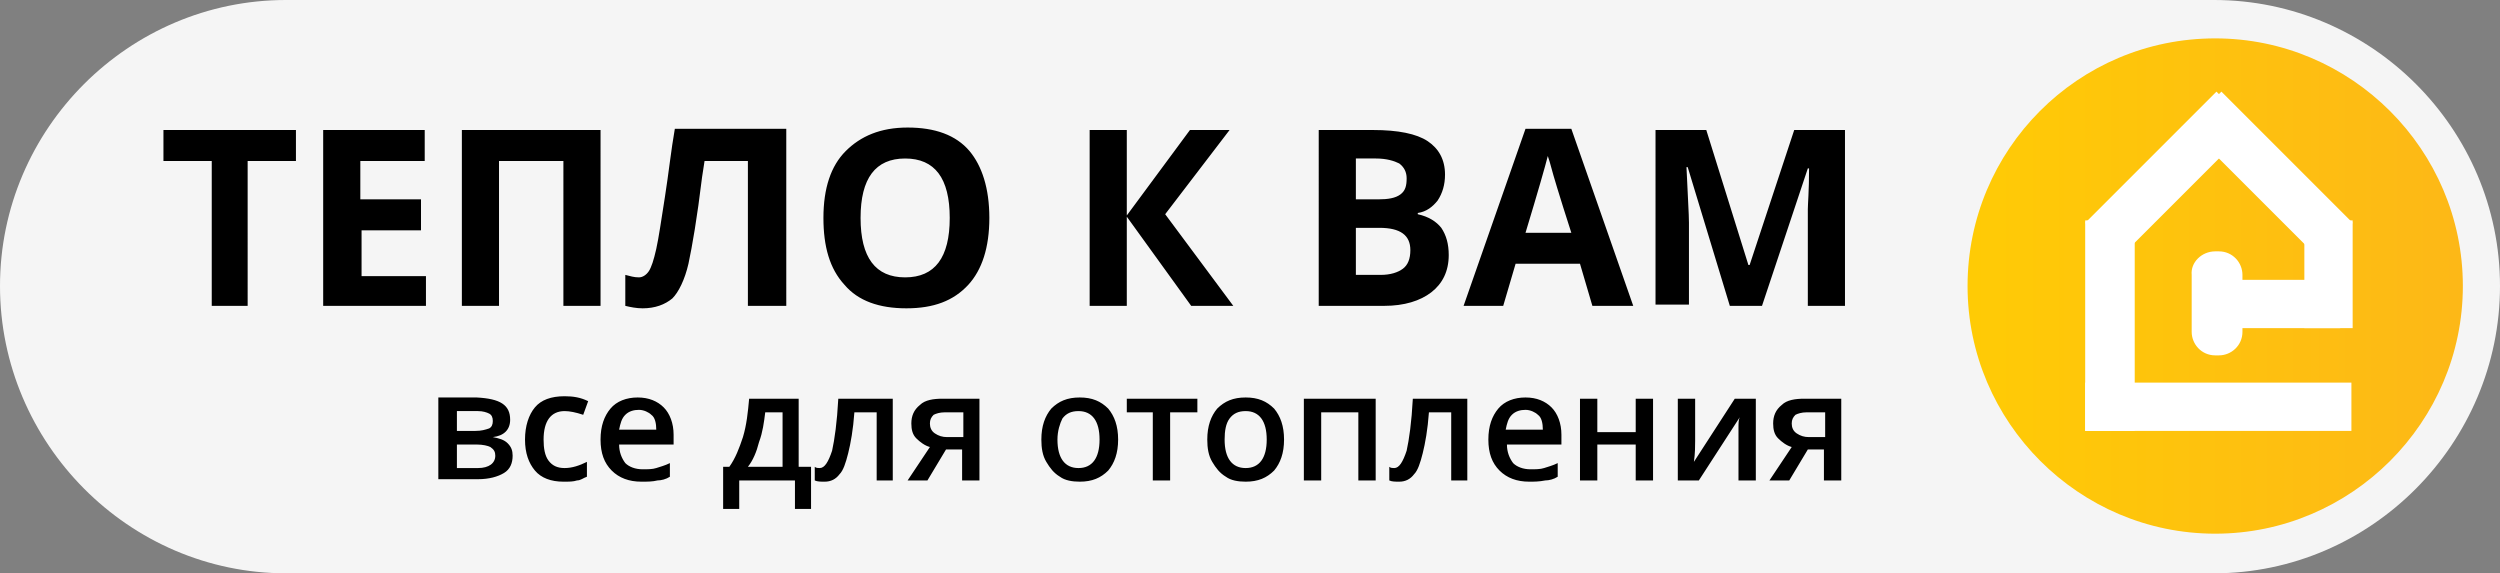 <?xml version="1.0" encoding="utf-8"?>
<!-- Generator: Adobe Illustrator 22.0.1, SVG Export Plug-In . SVG Version: 6.00 Build 0)  -->
<svg version="1.1" id="Layer_1" xmlns="http://www.w3.org/2000/svg" xmlns:xlink="http://www.w3.org/1999/xlink" x="0px" y="0px"
	 viewBox="0 0 201.9 46.3" style="enable-background:new 0 0 201.9 46.3;" xml:space="preserve">
<rect x="0" y="0" width="201.9" height="46.3" fill="#808080" stroke="none"/>
<style type="text/css">
	.st0{fill:#F5F5F5;}
	.st1{fill-rule:evenodd;clip-rule:evenodd;fill:url(#SVGID_1_);}
	.st2{fill-rule:evenodd;clip-rule:evenodd;fill:#FFFFFF;}
</style>
<path class="st0" d="M178.8,46.3H23.1C10.4,46.3,0,35.8,0,23.1v0C0,10.4,10.4,0,23.1,0l155.7,0c12.7,0,23.1,10.4,23.1,23.1v0
	C201.9,35.8,191.5,46.3,178.8,46.3z"/>
<linearGradient id="SVGID_1_" gradientUnits="userSpaceOnUse" x1="158.882" y1="23.125" x2="198.869" y2="23.125">
	<stop  offset="1.027034e-07" style="stop-color:#FFCB05"/>
	<stop  offset="1" style="stop-color:#FDB817"/>
</linearGradient>
<path class="st1" d="M178.9,3.1c11,0,20,9,20,20c0,11-9,20-20,20s-20-9-20-20C158.9,12.1,167.8,3.1,178.9,3.1L178.9,3.1z"/>
<g>
	<path class="st2" d="M178.9,20.3h0.3c1.1,0,1.9,0.9,1.9,1.9v4.6c0,1.1-0.9,1.9-1.9,1.9h-0.3c-1.1,0-1.9-0.9-1.9-1.9v-4.6
		C176.9,21.2,177.8,20.3,178.9,20.3L178.9,20.3z"/>
	<polygon class="st2" points="179.5,22.6 189,22.6 189,26.5 179.5,26.5 179.5,22.6 	"/>
	<polygon class="st2" points="168.4,30.9 189.9,30.9 189.9,34.8 168.4,34.8 168.4,30.9 	"/>
	<polygon class="st2" points="168.4,34.8 168.4,17.8 172.4,17.8 172.4,34.8 168.4,34.8 	"/>
	<polygon class="st2" points="186.1,26.5 186.1,17.8 190,17.8 190,26.5 186.1,26.5 	"/>
	<polygon class="st2" points="168.4,18 179,7.4 181.8,10.2 171.2,20.8 168.4,18 	"/>
	<polygon class="st2" points="190,18 179.4,7.4 176.6,10.2 187.2,20.8 190,18 	"/>
</g>
<path d="M20.1,24.7h-3V13h-3.9v-2.5h10.7V13h-3.9V24.7L20.1,24.7z M34.3,24.7h-8.2V10.5h8.2v2.5h-5.2v3.1H34v2.5h-4.8v3.7h5.2V24.7
	L34.3,24.7z M48.5,24.7h-3V13h-5.2v11.7h-3V10.5h11.2V24.7L48.5,24.7z M63.4,24.7h-3V13h-3.5l-0.2,1.3c-0.4,3.3-0.8,5.6-1.1,7
	c-0.3,1.3-0.8,2.3-1.3,2.8c-0.6,0.5-1.4,0.8-2.4,0.8c-0.5,0-1-0.1-1.4-0.2v-2.5c0.4,0.1,0.7,0.2,1.1,0.2c0.3,0,0.6-0.2,0.8-0.5
	c0.2-0.3,0.4-0.9,0.6-1.8c0.2-0.9,0.4-2.3,0.7-4.2c0.3-1.9,0.5-3.8,0.8-5.5h9V24.7L63.4,24.7z M79.9,17.6c0,2.4-0.6,4.2-1.7,5.4
	c-1.2,1.3-2.8,1.9-5,1.9c-2.2,0-3.9-0.6-5-1.9c-1.2-1.3-1.7-3.1-1.7-5.4c0-2.4,0.6-4.2,1.8-5.4c1.2-1.2,2.8-1.9,5-1.9
	c2.2,0,3.9,0.6,5,1.9C79.3,13.4,79.9,15.2,79.9,17.6L79.9,17.6z M69.5,17.6c0,1.6,0.3,2.8,0.9,3.6c0.6,0.8,1.5,1.2,2.7,1.2
	c2.4,0,3.6-1.6,3.6-4.8c0-3.2-1.2-4.8-3.6-4.8c-1.2,0-2.1,0.4-2.7,1.2C69.8,14.8,69.5,16,69.5,17.6L69.5,17.6z M99.6,24.7h-3.4
	L91,17.5v7.2h-3V10.5h3v6.9l5.1-6.9h3.2l-5.2,6.8L99.6,24.7L99.6,24.7z M106.5,10.5h4.4c2,0,3.5,0.3,4.4,0.9
	c0.9,0.6,1.4,1.5,1.4,2.7c0,0.8-0.2,1.5-0.6,2.1c-0.4,0.5-0.9,0.9-1.6,1v0.1c0.9,0.2,1.5,0.6,1.9,1.1c0.4,0.6,0.6,1.3,0.6,2.2
	c0,1.3-0.5,2.3-1.4,3c-0.9,0.7-2.2,1.1-3.8,1.1h-5.3V10.5L106.5,10.5z M109.5,16.1h1.8c0.8,0,1.4-0.1,1.8-0.4
	c0.4-0.3,0.5-0.7,0.5-1.3c0-0.5-0.2-0.9-0.6-1.2c-0.4-0.2-1-0.4-1.9-0.4h-1.6V16.1L109.5,16.1z M109.5,18.5v3.7h2
	c0.8,0,1.4-0.2,1.8-0.5c0.4-0.3,0.6-0.8,0.6-1.5c0-1.2-0.8-1.8-2.5-1.8H109.5L109.5,18.5z M128.6,24.7l-1-3.4h-5.2l-1,3.4h-3.2
	l5-14.3h3.7l5,14.3H128.6L128.6,24.7z M126.9,18.8c-1-3.1-1.5-4.8-1.6-5.2c-0.1-0.4-0.2-0.7-0.3-1c-0.2,0.8-0.8,2.9-1.8,6.2H126.9
	L126.9,18.8z M139.7,24.7l-3.4-11.2h-0.1c0.1,2.3,0.2,3.8,0.2,4.5v6.6h-2.7V10.5h4.1l3.4,10.9h0.1l3.6-10.9h4.1v14.2H146v-6.7
	c0-0.3,0-0.7,0-1.1c0-0.4,0.1-1.5,0.1-3.3h-0.1l-3.7,11.1H139.7L139.7,24.7z"/>
<path d="M41.2,33.9c0,0.8-0.5,1.3-1.4,1.4v0c0.5,0.1,0.9,0.2,1.2,0.5c0.3,0.3,0.4,0.6,0.4,1c0,0.6-0.2,1.1-0.7,1.4
	c-0.5,0.3-1.2,0.5-2.1,0.5h-3.2v-6.6h3.1C40.4,32.2,41.2,32.7,41.2,33.9L41.2,33.9z M40,36.8c0-0.3-0.1-0.5-0.4-0.7
	c-0.2-0.1-0.6-0.2-1.1-0.2h-1.6v1.9h1.7C39.5,37.8,40,37.4,40,36.8L40,36.8z M39.8,34c0-0.3-0.1-0.5-0.3-0.6
	c-0.2-0.1-0.5-0.2-0.9-0.2h-1.7v1.6h1.5c0.5,0,0.8-0.1,1.1-0.2C39.7,34.5,39.8,34.3,39.8,34L39.8,34z M45.5,38.9
	c-1,0-1.8-0.3-2.3-0.9c-0.5-0.6-0.8-1.4-0.8-2.5c0-1.1,0.3-2,0.8-2.6c0.5-0.6,1.3-0.9,2.4-0.9c0.7,0,1.3,0.1,1.9,0.4l-0.4,1.1
	c-0.6-0.2-1.1-0.3-1.5-0.3c-1.1,0-1.7,0.8-1.7,2.3c0,0.7,0.1,1.3,0.4,1.7c0.3,0.4,0.7,0.6,1.3,0.6c0.6,0,1.2-0.2,1.8-0.5v1.2
	c-0.3,0.1-0.5,0.3-0.8,0.3C46.3,38.9,46,38.9,45.5,38.9L45.5,38.9z M51.8,38.9c-1,0-1.8-0.3-2.4-0.9c-0.6-0.6-0.9-1.4-0.9-2.5
	c0-1.1,0.3-1.9,0.8-2.5c0.5-0.6,1.3-0.9,2.2-0.9c0.9,0,1.6,0.3,2.1,0.8c0.5,0.5,0.8,1.3,0.8,2.2v0.8H50c0,0.6,0.2,1.1,0.5,1.5
	c0.3,0.3,0.8,0.5,1.4,0.5c0.4,0,0.8,0,1.1-0.1c0.3-0.1,0.7-0.2,1.1-0.4v1.1c-0.3,0.2-0.7,0.3-1,0.3C52.7,38.9,52.3,38.9,51.8,38.9
	L51.8,38.9z M51.6,33.1c-0.4,0-0.8,0.1-1.1,0.4c-0.3,0.3-0.4,0.7-0.5,1.2h3c0-0.5-0.1-1-0.4-1.2C52.4,33.3,52,33.1,51.6,33.1
	L51.6,33.1z M65.5,41.1h-1.3v-2.3h-4.5v2.3h-1.3v-3.4h0.5c0.5-0.7,0.8-1.5,1.1-2.4c0.3-1,0.4-2,0.5-3.1h4v5.5h1V41.1L65.5,41.1z
	 M63.2,37.7v-4.4h-1.4c-0.1,0.8-0.2,1.6-0.5,2.4c-0.2,0.8-0.5,1.5-0.9,2H63.2L63.2,37.7z M72.2,38.8h-1.4v-5.5h-1.8
	c-0.1,1.4-0.3,2.5-0.5,3.3c-0.2,0.8-0.4,1.4-0.7,1.7c-0.3,0.4-0.7,0.6-1.2,0.6c-0.3,0-0.6,0-0.8-0.1v-1.1c0.1,0.1,0.3,0.1,0.4,0.1
	c0.4,0,0.7-0.5,1-1.4c0.2-0.9,0.4-2.3,0.5-4.2h4.4V38.8L72.2,38.8z M74.9,38.8h-1.6l1.8-2.7c-0.4-0.1-0.8-0.4-1.1-0.7
	c-0.3-0.3-0.4-0.7-0.4-1.2c0-0.6,0.2-1.1,0.7-1.5c0.4-0.4,1.1-0.5,1.8-0.5h3v6.6h-1.4v-2.5h-1.3L74.9,38.8L74.9,38.8z M75.1,34.2
	c0,0.3,0.1,0.6,0.4,0.8c0.3,0.2,0.6,0.3,1,0.3h1.3v-2h-1.5c-0.4,0-0.7,0.1-0.9,0.2C75.2,33.7,75.1,33.9,75.1,34.2L75.1,34.2z
	 M90.3,35.5c0,1.1-0.3,1.9-0.8,2.5c-0.6,0.6-1.3,0.9-2.3,0.9c-0.6,0-1.2-0.1-1.6-0.4c-0.5-0.3-0.8-0.7-1.1-1.2
	c-0.3-0.5-0.4-1.1-0.4-1.8c0-1.1,0.3-1.9,0.8-2.5c0.6-0.6,1.3-0.9,2.3-0.9c1,0,1.7,0.3,2.3,0.9C90,33.6,90.3,34.4,90.3,35.5
	L90.3,35.5z M85.4,35.5c0,1.5,0.6,2.3,1.7,2.3c1.1,0,1.7-0.8,1.7-2.3c0-1.5-0.6-2.3-1.7-2.3c-0.6,0-1,0.2-1.3,0.6
	C85.6,34.2,85.4,34.8,85.4,35.5L85.4,35.5z M96.7,32.2v1.1h-2.2v5.5h-1.4v-5.5H91v-1.1H96.7L96.7,32.2z M103.7,35.5
	c0,1.1-0.3,1.9-0.8,2.5c-0.6,0.6-1.3,0.9-2.3,0.9c-0.6,0-1.2-0.1-1.6-0.4c-0.5-0.3-0.8-0.7-1.1-1.2c-0.3-0.5-0.4-1.1-0.4-1.8
	c0-1.1,0.3-1.9,0.8-2.5c0.6-0.6,1.3-0.9,2.3-0.9c1,0,1.7,0.3,2.3,0.9C103.4,33.6,103.7,34.4,103.7,35.5L103.7,35.5z M98.9,35.5
	c0,1.5,0.6,2.3,1.7,2.3c1.1,0,1.7-0.8,1.7-2.3c0-1.5-0.6-2.3-1.7-2.3c-0.6,0-1,0.2-1.3,0.6C99,34.2,98.9,34.8,98.9,35.5L98.9,35.5z
	 M111.1,32.2v6.6h-1.4v-5.5h-3v5.5h-1.4v-6.6H111.1L111.1,32.2z M118.6,38.8h-1.4v-5.5h-1.8c-0.1,1.4-0.3,2.5-0.5,3.3
	c-0.2,0.8-0.4,1.4-0.7,1.7c-0.3,0.4-0.7,0.6-1.2,0.6c-0.3,0-0.6,0-0.8-0.1v-1.1c0.1,0.1,0.3,0.1,0.4,0.1c0.4,0,0.7-0.5,1-1.4
	c0.2-0.9,0.4-2.3,0.5-4.2h4.4V38.8L118.6,38.8z M123.5,38.9c-1,0-1.8-0.3-2.4-0.9c-0.6-0.6-0.9-1.4-0.9-2.5c0-1.1,0.3-1.9,0.8-2.5
	c0.5-0.6,1.3-0.9,2.2-0.9c0.9,0,1.6,0.3,2.1,0.8c0.5,0.5,0.8,1.3,0.8,2.2v0.8h-4.4c0,0.6,0.2,1.1,0.5,1.5c0.3,0.3,0.8,0.5,1.4,0.5
	c0.4,0,0.8,0,1.1-0.1c0.3-0.1,0.7-0.2,1.1-0.4v1.1c-0.3,0.2-0.7,0.3-1,0.3C124.3,38.9,123.9,38.9,123.5,38.9L123.5,38.9z
	 M123.2,33.1c-0.4,0-0.8,0.1-1.1,0.4c-0.3,0.3-0.4,0.7-0.5,1.2h3c0-0.5-0.1-1-0.4-1.2C124,33.3,123.6,33.1,123.2,33.1L123.2,33.1z
	 M129,32.2v2.7h3.1v-2.7h1.4v6.6h-1.4v-2.9H129v2.9h-1.4v-6.6H129L129,32.2z M136.9,32.2v3.4c0,0.4,0,1-0.1,1.7l3.3-5.1h1.7v6.6
	h-1.4v-3.3c0-0.2,0-0.5,0-0.9c0-0.4,0-0.7,0.1-0.9l-3.3,5.1h-1.7v-6.6H136.9L136.9,32.2z M144.5,38.8h-1.6l1.8-2.7
	c-0.4-0.1-0.8-0.4-1.1-0.7c-0.3-0.3-0.4-0.7-0.4-1.2c0-0.6,0.2-1.1,0.7-1.5c0.4-0.4,1.1-0.5,1.8-0.5h3v6.6h-1.4v-2.5h-1.3
	L144.5,38.8L144.5,38.8z M144.7,34.2c0,0.3,0.1,0.6,0.4,0.8c0.3,0.2,0.6,0.3,1,0.3h1.3v-2h-1.5c-0.4,0-0.7,0.1-0.9,0.2
	C144.8,33.7,144.7,33.9,144.7,34.2L144.7,34.2z"/>
</svg>
